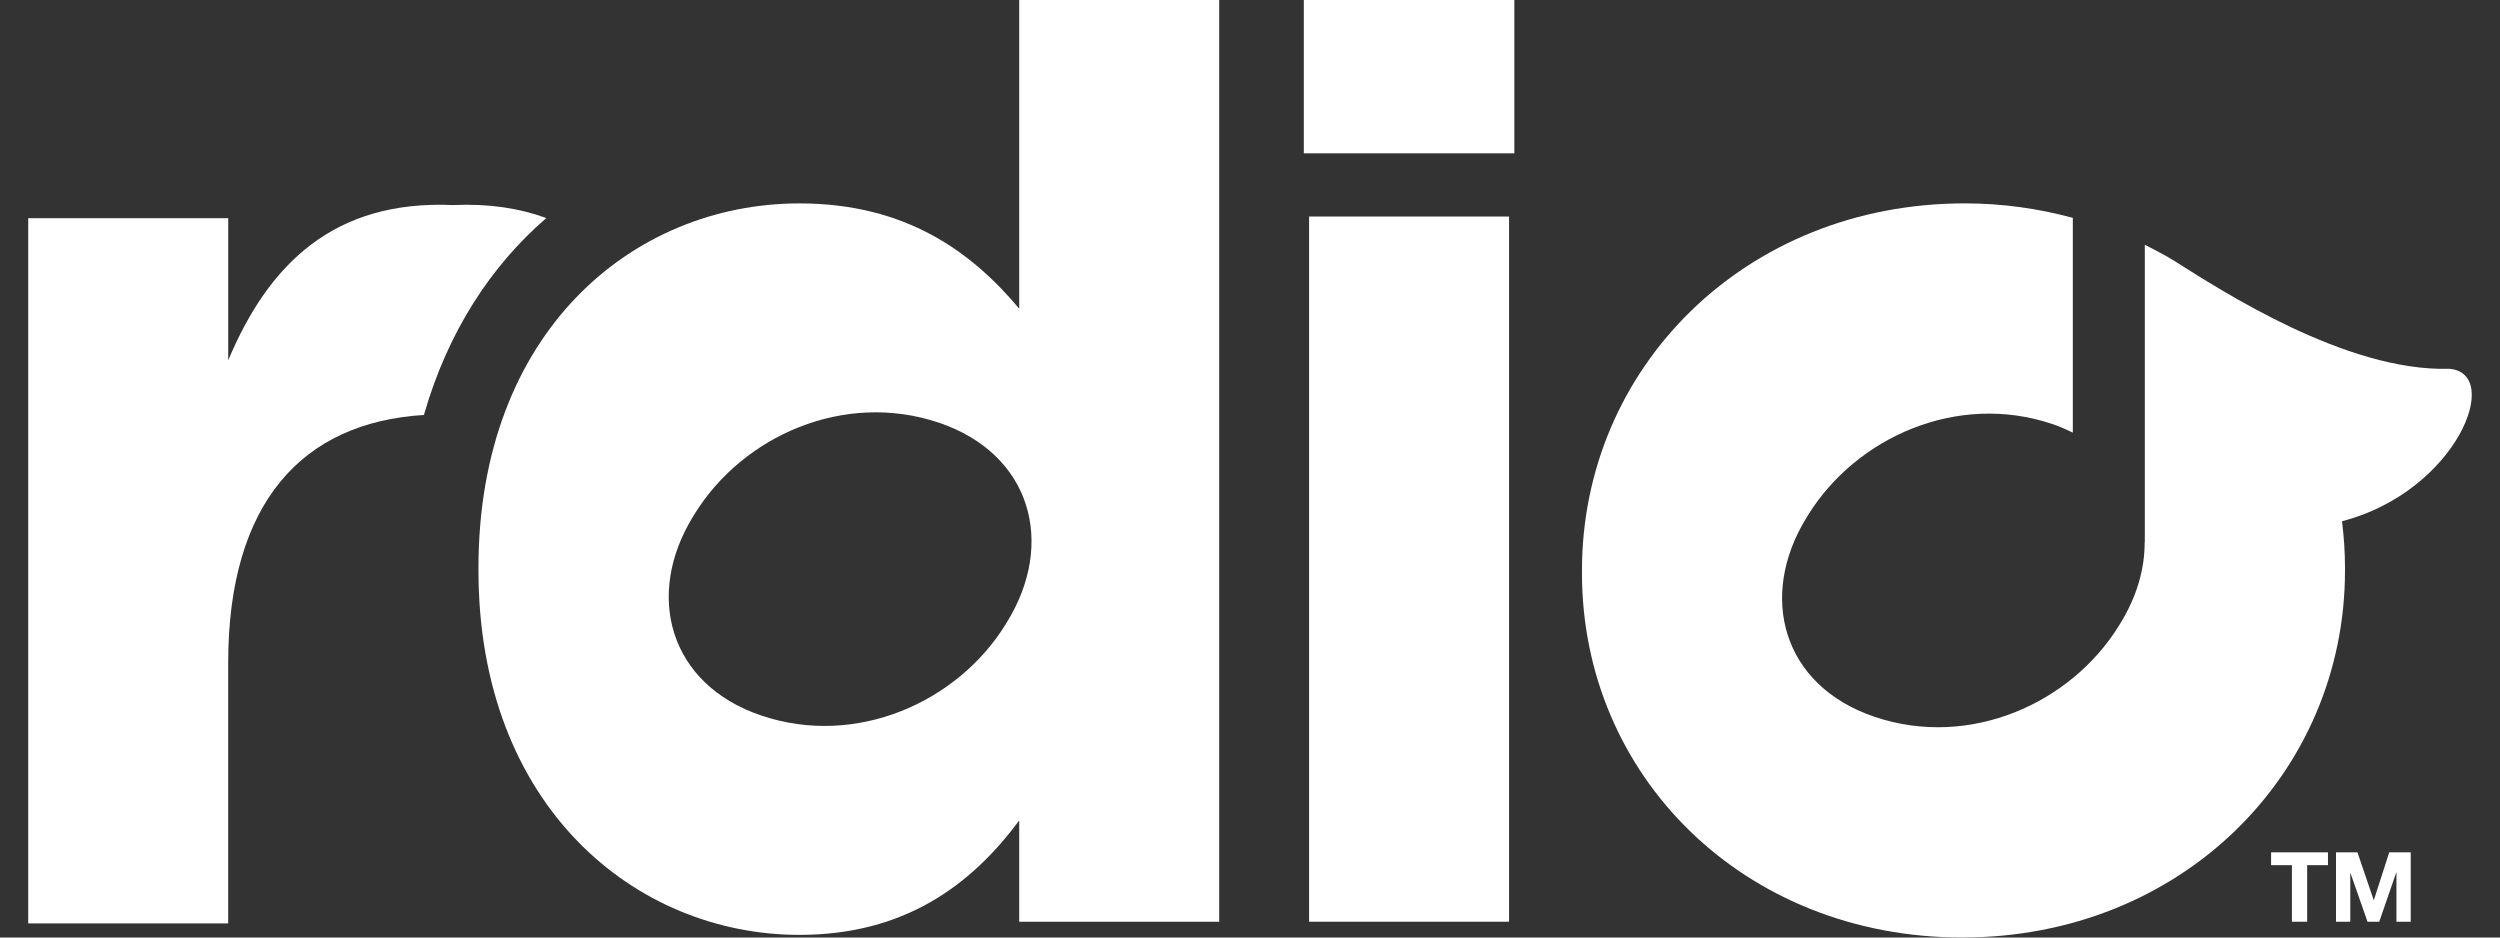 <?xml version="1.0" encoding="utf-8"?>
<!-- Generator: Adobe Illustrator 17.0.0, SVG Export Plug-In . SVG Version: 6.00 Build 0)  -->
<!DOCTYPE svg PUBLIC "-//W3C//DTD SVG 1.1//EN" "http://www.w3.org/Graphics/SVG/1.1/DTD/svg11.dtd">
<svg version="1.1" id="Calque_1" xmlns="http://www.w3.org/2000/svg" xmlns:xlink="http://www.w3.org/1999/xlink" x="0px" y="0px"
	 width="80px" height="30px" viewBox="0 0 80 30" enable-background="new 0 0 80 30" xml:space="preserve">
<rect x="0" y="0" width="80" height="30" fill="#333333" stroke="none"/>
<g>
	<path fill="#FFFFFF" d="M41.722,4.906V0h6.737v4.906H41.722z M48.29,29.495V6.929h-6.399v22.566H48.29z"/>
	<path fill="#FFFFFF" d="M17.482,6.978c-0.858-0.316-1.841-0.467-2.98-0.416c-3.789-0.168-5.894,1.853-7.199,4.968V6.983H0.903
		v22.566h6.399v-8.336c0-5.129,2.368-7.697,6.263-7.934C14.328,10.615,15.716,8.501,17.482,6.978z"/>
	<path fill="#FFFFFF" d="M78.374,11.801c-3.293,0.096-7.268-2.488-8.809-3.461c-0.143-0.09-0.289-0.173-0.436-0.249
		c-0.161-0.09-0.328-0.173-0.495-0.256v9.505h-0.005c0.006,0.851-0.247,1.748-0.779,2.609l-0.046,0.076
		c-1.539,2.489-4.778,3.94-7.816,2.914c-2.95-0.997-3.738-3.854-2.176-6.381l0.047-0.076c1.538-2.488,4.777-3.94,7.815-2.913
		c0.234,0.079,0.45,0.173,0.656,0.276V6.971c-1.087-0.294-2.241-0.463-3.456-0.463c-7.031,0-12.251,5.262-12.251,11.746v0.084
		C50.622,24.822,55.8,30,62.789,30c7.031,0,12.251-5.262,12.251-11.746V18.17c0-0.505-0.035-1.001-0.096-1.489
		C78.606,15.727,80.116,11.937,78.374,11.801z"/>
	<g>
		<path fill="#FFFFFF" d="M73.341,27.685h-0.666v-0.41h1.82v0.41h-0.666v1.81h-0.488V27.685z"/>
		<path fill="#FFFFFF" d="M74.751,27.274h0.687l0.52,1.527h0.006l0.492-1.527h0.687v2.221h-0.457v-1.574h-0.006l-0.544,1.574h-0.376
			l-0.545-1.558h-0.006v1.558h-0.457V27.274z"/>
	</g>
	<path fill="#FFFFFF" d="M32.615,29.495v-3.242c-1.557,2.105-3.705,3.663-7.031,3.663c-5.263,0-10.273-4.126-10.273-11.662V18.17
		c0-7.536,4.926-11.661,10.273-11.661c3.41,0,5.515,1.558,7.031,3.368V0h6.399v29.495H32.615z M22.232,16.441l-0.047,0.076
		c-1.562,2.526-0.774,5.383,2.176,6.38c3.038,1.026,6.277-0.425,7.816-2.913l0.046-0.076c1.562-2.527,0.774-5.384-2.176-6.381
		C27.009,12.501,23.77,13.952,22.232,16.441z"/>
</g>
</svg>
